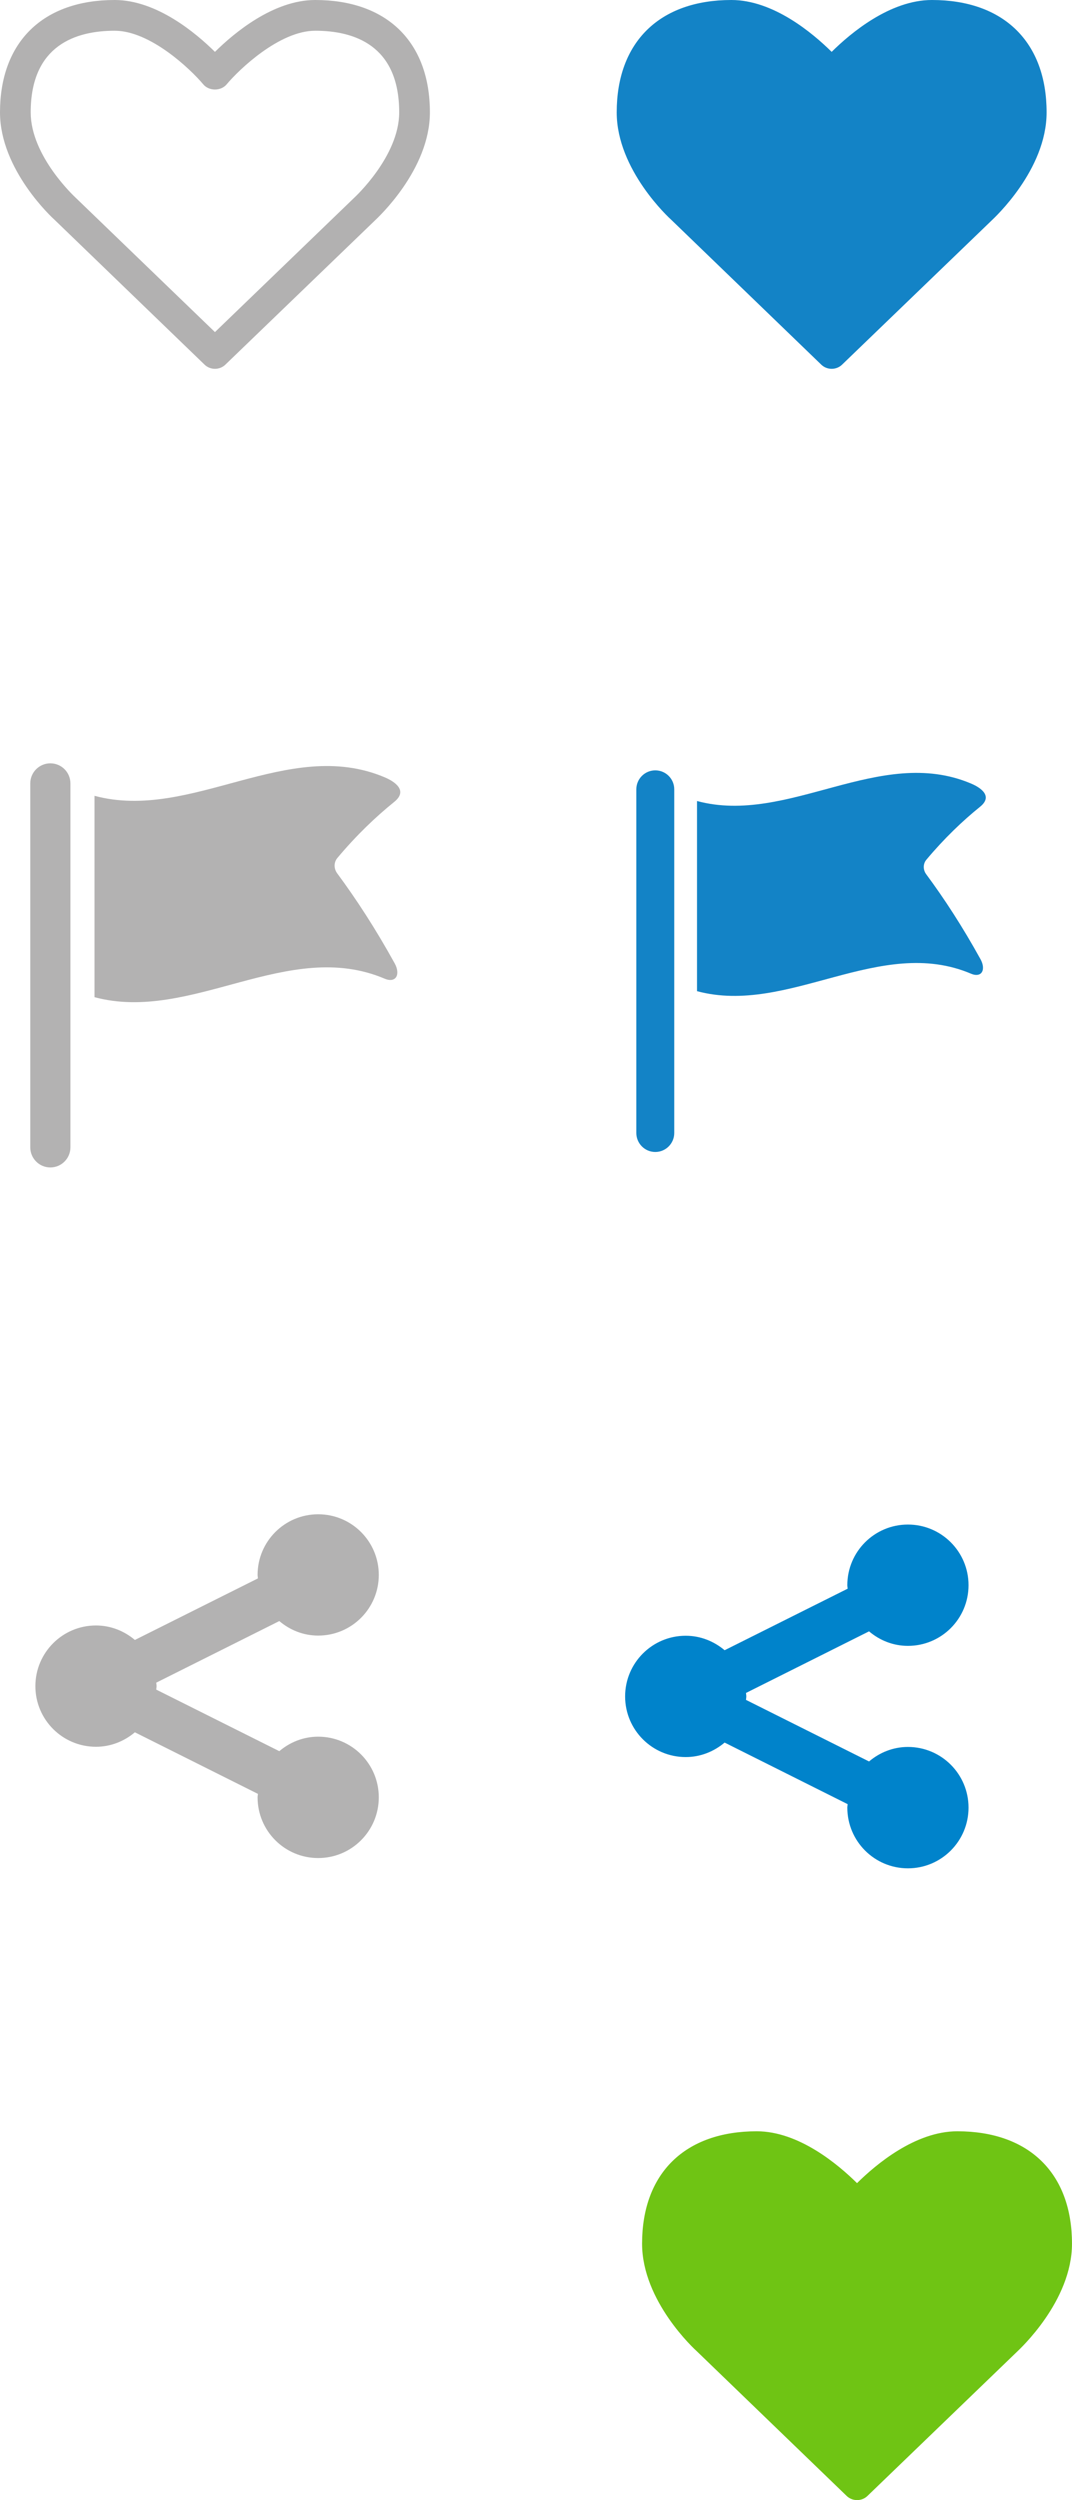 <?xml version="1.0" encoding="utf-8"?>
<!-- Generator: Adobe Illustrator 16.0.0, SVG Export Plug-In . SVG Version: 6.00 Build 0)  -->
<!DOCTYPE svg PUBLIC "-//W3C//DTD SVG 1.1//EN" "http://www.w3.org/Graphics/SVG/1.1/DTD/svg11.dtd">
<svg version="1.1" id="Layer_1" xmlns="http://www.w3.org/2000/svg" xmlns:xlink="http://www.w3.org/1999/xlink" x="0px" y="0px"
	 width="69.531px" height="162.014px" viewBox="0 0 69.531 162.014" enable-background="new 0 0 69.531 162.014"
	 xml:space="preserve">
<g>
	<path fill="#1383C6" d="M64.322,14.284l-9.694,9.337c-0.188,0.187-0.437,0.28-0.686,0.28c-0.248,0-0.497-0.094-0.684-0.28
		l-9.71-9.368C43.424,14.145,40,11.017,40,7.283C40,2.723,42.785,0,47.438,0c2.723,0,5.274,2.146,6.504,3.361
		C55.172,2.146,57.724,0,60.446,0c4.653,0,7.438,2.723,7.438,7.283C67.886,11.017,64.462,14.145,64.322,14.284z M60.446,1.992
		c-2.318,0-4.933,2.506-5.741,3.47c-0.374,0.452-1.152,0.452-1.525,0c-0.81-0.965-3.424-3.47-5.741-3.47
		c-2.491,0-5.448,0.917-5.448,5.291c0,2.847,2.88,5.493,2.911,5.524l9.04,8.714l9.025-8.698c0.047-0.047,2.925-2.692,2.925-5.54
		C65.893,2.909,62.938,1.992,60.446,1.992z"/>
</g>
<g>
	<g>
		<path fill="#1383C6" d="M51.135,11.561c2.064,0,2.064-3.201,0-3.201C49.071,8.359,49.07,11.561,51.135,11.561L51.135,11.561z"/>
	</g>
</g>
<g>
	<g>
		<path fill="#1383C6" d="M55.189,6.653c0.036-0.374,0.071-0.748,0.106-1.121c0.122-1.275-1.43-1.906-2.407-1.383
			c-1.607,0.862-1.848,2.195-2.869,3.563c0.995,0.269,1.988,0.539,2.983,0.808c-0.24-2.843,0.515-6.509-3.206-7.058
			c-3.426-0.505-7.362-1.325-8.047,3.005c-0.307,1.937,1.006,8.833,4.5,6.462c1.838-1.247,3.921-5.564,1.484-7.239
			c-3.119-2.144-4.945,2.283-3.508,4.701c1.585,2.668,6.11,0.104,7.144-1.852c1.456-2.758-1.492-4.976-3.786-2.897
			c-1.119,1.014-0.685,2.725,0.008,3.792c0.616,0.69,0.818,1.558,0.604,2.605c-0.483,0.84-1.181,0.89-2.093,0.146
			c-0.427-0.647-0.805-1.183-1.412-1.678c-0.646,0.839-1.293,1.676-1.938,2.514c1.294,0.58,2.387,0.884,3.808,0.961
			c1.645,0.089,3.117-1.248,4.618-1.687c1.169-0.341,2.273-0.614,3.385-1.122c1.442-0.66,2.013-2.814,3.559-3.122
			c1.703-0.339,4.344-0.299,4.163-2.707c-0.183-2.41-3.025-1.813-4.533-1.33c0.412,0.975,0.822,1.951,1.233,2.925
			c1.354-0.837,2.841-0.618,3.657,0.744c1.279,2.134,1.061,4.37-1.005,5.935c0.803,0.461,1.605,0.922,2.408,1.383
			c-0.307-3.091,2.28-7.243-1.179-9.42c-2.219-1.395-3.915,1.105-5.964,1.096c-2.165-0.01-3.799,0.375-4.061,2.775
			c-0.07,0.646,0.535,1.437,1.175,1.544c2.653,0.443,4.902-0.699,7.521-0.744c-0.515-0.675-1.028-1.351-1.544-2.026
			C59.5,7.813,55.19,7.095,53.865,7.229c-1.823,0.184-3.824,0.722-4.646,2.511c-0.38,0.829-0.156,2.191,0.957,2.351
			c1.826,0.262,3.247,0.008,5.012-0.533c0.635-0.194,4.354-1.262,5.115-0.748c-0.265-0.46-0.528-0.921-0.793-1.382
			c0.196,1.52-1.221,0.926-2.081,0.804c-1.294-0.185-2.461-0.14-3.732,0.106c-1.816,0.354-3.351,0.842-5.244,0.829
			c-1.153-0.007-2.131,0.373-3.14,0.879c-1.182,0.594-0.977,2.694,0.383,2.926c4.757,0.806,10.07,0.36,14.882,0.217
			c-0.461-0.803-0.921-1.606-1.382-2.409c-1.196,2.385-8.915,0.858-11.048,0.648c-1.04-0.103-1.814,1.098-1.543,2.026
			c1.281,4.385,8.497,4.337,11.891,3.626c2.02-0.424,1.163-3.509-0.852-3.087c-1.777,0.373-3.337,0.406-5.123,0.053
			c-0.584-0.115-2.632-0.767-2.829-1.443c-0.515,0.676-1.028,1.351-1.544,2.027c3.843,0.378,11.614,2.146,13.813-2.233
			c0.521-1.039-0.102-2.446-1.382-2.409c-4.476,0.133-9.608,0.646-14.032-0.104c0.127,0.975,0.255,1.951,0.383,2.925
			c1.523-0.765,3.104-0.211,4.693-0.56c1.871-0.41,3.503-1.139,5.473-0.858c2.179,0.31,3.7,0.595,5.007-1.436
			c0.923-1.435,1.021-3.796-0.968-4.343c-3.293-0.906-6.867,1.856-10.106,1.392c0.318,0.784,0.638,1.567,0.956,2.351
			c0.793-1.726,5.312-0.941,6.801-1.062c2.105-0.17,3.663-1.185,4.298-3.215c0.308-0.987-0.528-2.043-1.544-2.026
			c-2.213,0.037-4.476,1.224-6.67,0.856c0.392,0.515,0.785,1.029,1.175,1.544c-0.085,0.782,2.343,0.359,2.627,0.263
			c0.933-0.316,2.732-2.037,2.836-0.488c0.131,1.943-0.852,3.848-0.661,5.774c0.105,1.054,1.337,2.193,2.409,1.382
			c3.56-2.695,4.229-6.42,2.152-10.314c-1.611-3.016-5.105-3.704-8.038-1.891c-1.509,0.933-0.541,3.494,1.233,2.925
			c0.419-0.143,0.844-0.268,1.273-0.375c-0.264-0.46-0.528-0.92-0.792-1.382c0.012,0.142,0.021,0.285,0.032,0.428
			c0.264-0.462,0.528-0.922,0.793-1.383c-1.611,1.153-4.329,0.022-5.448,2.173c-0.954,1.835-2.3,2.183-4.134,2.648
			c-2.133,0.539-3.41,2.189-5.96,1.047c-1.523-0.682-3.462,1.275-1.938,2.513c1.929,1.568,2.088,3.048,4.968,3.095
			c2.335,0.038,3.993-1.958,4.059-4.174c0.039-1.311-0.063-2.562-0.903-3.631c-1.585-2.013-2.177-0.859-3.341-0.073
			c-0.567,0.154-1.138,0.309-1.707,0.463c-0.143,1.059-0.378,0.883-0.704-0.524c-0.124-1.968,0.773-1.798,2.336-1.466
			c0.313,0.067,2.458,0.128,2.492,0.208c0.454,1.109,0.074,2.67,0.173,3.85c0.14,1.655,2.022,2.094,2.982,0.808
			c0.586-0.785,0.791-1.915,1.721-2.413c-0.803-0.461-1.606-0.922-2.409-1.382c-0.035,0.373-0.07,0.747-0.106,1.121
			C51.794,8.708,54.996,8.689,55.189,6.653L55.189,6.653z"/>
	</g>
</g>
<g>
	<g>
		<path fill="#1383C6" d="M55.399,20.203c-0.788,0.384-0.931,0.563-0.423,0.534c-0.462-0.802-0.921-1.605-1.383-2.408
			c-0.145,0.209-0.332,0.386-0.545,0.515c1.452,0.386,1.849,0.355,1.191-0.093c-0.29-0.231-0.543-0.451-0.798-0.721
			c-0.399-0.419-0.68-0.973-0.979-1.462c-0.256-0.417-0.16-1.043-0.25-1.506c-0.233-1.188-0.787-2.071-2.071-2.187
			c-1.044-0.093-1.736,1.023-2.096,1.827c0.922,0,1.842,0,2.764,0c0.019,0.003,0.036,0.006,0.054,0.009
			c-0.139-0.862-1.196-1.329-1.969-1.118c-0.907,0.25-1.256,1.108-1.117,1.969c0.044,0.271,0.158,0.505,0.269,0.756
			c0.464,1.052,2.297,1.044,2.764,0c0.064-0.154,0.136-0.306,0.214-0.454c0.313-0.457,0.062-0.382-0.756,0.225
			c-0.378-0.156-0.756-0.313-1.133-0.469c-0.122-0.105,0.006,0.648,0.022,0.81c0.063,0.645,0.252,1.18,0.541,1.757
			c0.48,0.952,1.202,1.893,1.988,2.607c0.673,0.611,1.488,1.311,2.463,1.042c0.939-0.258,1.68-1.123,2.207-1.889
			c0.729-1.059-0.259-2.353-1.382-2.409c-1.296-0.064-2.249,0.596-2.664,1.815C51.646,21.31,54.738,22.145,55.399,20.203
			L55.399,20.203z"/>
	</g>
</g>
<g>
	<g>
		<path fill="#1383C6" d="M40.626,5.853c-0.16,1.505,0.32,3.597,1.805,4.315c0.786,0.38,1.725,0.222,2.19-0.575
			c0.415-0.708,0.211-1.809-0.574-2.189c-0.152-0.083-0.144-0.063,0.026,0.063c-0.288-0.232,0.147,0.266-0.06-0.067
			c-0.08-0.16-0.084-0.156-0.012,0.014c-0.053-0.132-0.089-0.271-0.125-0.409c-0.023-0.093-0.043-0.188-0.06-0.283
			c0.069,0.361-0.004-0.079-0.009-0.137c-0.017-0.244-0.008-0.49,0.018-0.732c0.093-0.87-0.798-1.601-1.601-1.601
			C41.284,4.252,40.719,4.986,40.626,5.853L40.626,5.853z"/>
	</g>
</g>
<g>
	<g>
		<path fill="#1383C6" d="M47.461,8.675c0.887-0.476,1.757-0.968,2.613-1.493c-0.729-0.73-1.458-1.46-2.189-2.19
			c-0.815,1.282-1.921,2.549-1.334,4.167c0.355,0.977,1.395,1.489,2.351,0.956c1.473-0.818,1.537-2.585,1.054-4.031
			c-0.624-1.869-2.45-2.644-4.262-2.792c0.46,0.803,0.922,1.605,1.382,2.409c0.059-0.088,0.118-0.175,0.177-0.263
			c1.249-1.25-0.456-3.632-1.939-2.513c-1.151,0.866-2.48,1.708-2.709,3.25c0.891-0.235,1.783-0.47,2.675-0.706
			c-0.636-0.774,1.913-0.64,1.961-0.636c0.761,0.066,1.724,0.01,2.193,0.689c0.892,1.289,1.056,3.184,1.114,4.706
			c0.08,2.057,3.281,2.065,3.201,0c-0.111-2.884-0.74-7.444-4.108-8.264c-2.054-0.5-4.637-0.841-6.325,0.64
			c-1.532,1.342-1.51,3.652-0.299,5.129c0.718,0.878,2.504,0.445,2.674-0.707c0.097-0.649,0.742-0.963,1.237-1.337
			c-0.646-0.838-1.292-1.676-1.938-2.514c-0.29,0.288-0.497,0.542-0.678,0.91c-0.556,1.138,0.132,2.306,1.383,2.408
			c0.533,0.043,0.908,0.144,1.231,0.594c0.047,0.15,0.086,0.302,0.116,0.456c-0.044,0.409,0.038,0.345,0.245-0.192
			c0.782,0.319,1.566,0.638,2.351,0.957c-0.141-0.388,0.792-1.354,1.013-1.701c0.865-1.36-0.84-3.017-2.189-2.189
			c-0.857,0.525-1.729,1.018-2.613,1.493C44.026,6.886,45.643,9.65,47.461,8.675L47.461,8.675z"/>
	</g>
</g>
<g>
	<g>
		<path fill="#1383C6" d="M62.285,1.265c-2.203-0.086-6.163-0.768-6.879,2.134c-0.258,1.05,0.492,1.969,1.544,2.027
			c0.634,0.034,1.231-0.052,1.866-0.054c-0.377-0.91-0.754-1.821-1.131-2.732C56.527,4,54.614,4.302,53.647,5.952
			c-0.571,0.974-0.413,1.266-1.739,1.375c-0.995,0.081-2.017-0.062-3.014-0.087c-2.065-0.054-2.06,3.147,0,3.201
			c2.122,0.055,4.187,0.321,6.114-0.75c1.044-0.582,0.98-1.588,1.653-2.42c0.845-1.048,2.387-1.312,3.287-2.367
			c0.872-1.024,0.35-2.737-1.133-2.732c-0.635,0.002-1.232,0.089-1.866,0.054c0.514,0.675,1.028,1.35,1.543,2.025
			c-0.317,0.307-0.209,0.348,0.327,0.125c0.518-0.065,1.051-0.036,1.567-0.024c0.634,0.014,1.265,0.089,1.897,0.114
			C64.351,4.546,64.342,1.346,62.285,1.265L62.285,1.265z"/>
	</g>
</g>
<g>
	<g>
		<path fill="#1383C6" d="M57.366,10.323c-0.667,0.819-1.411,1.58-1.916,2.515c-0.659,1.217-0.579,2.618-0.741,3.952
			c-0.105,0.868,0.809,1.601,1.6,1.601c0.953,0,1.496-0.734,1.602-1.601c0.091-0.74-0.004-1.646,0.304-2.336
			c0.315-0.712,0.931-1.271,1.415-1.867c0.549-0.677,0.664-1.6,0-2.264C59.059,9.752,57.916,9.644,57.366,10.323L57.366,10.323z"/>
	</g>
</g>
<g>
	<path fill="#B3B2B2" d="M10.156,109.267c0,0.077-0.018,0.148-0.021,0.225l7.981,3.989c0.683-0.578,1.557-0.94,2.522-0.94
		c2.171,0,3.931,1.76,3.931,3.932c0,2.174-1.76,3.934-3.931,3.934c-2.173,0-3.931-1.76-3.931-3.934c0-0.078,0.018-0.148,0.021-0.225
		l-7.979-3.99c-0.686,0.576-1.559,0.938-2.524,0.938c-2.17,0-3.93-1.757-3.93-3.929s1.76-3.932,3.93-3.932
		c0.966,0,1.839,0.362,2.524,0.939l7.979-3.989c-0.004-0.077-0.021-0.147-0.021-0.227c0-2.169,1.758-3.929,3.931-3.929
		c2.171,0,3.931,1.76,3.931,3.929c0,2.174-1.76,3.933-3.931,3.933c-0.968,0-1.84-0.363-2.522-0.941l-7.981,3.991
		C10.139,109.116,10.156,109.188,10.156,109.267"/>
</g>
<g>
	<path fill="#B3B2B2" d="M4.568,50.768c0-0.719-0.583-1.302-1.303-1.302c-0.718,0-1.302,0.583-1.302,1.302v23.583
		c0,0.718,0.583,1.303,1.302,1.303c0.72,0,1.303-0.585,1.303-1.303v-10.31c0,0.001,0,0.001,0,0.001L4.568,50.768z"/>
	<path fill="#B3B2B2" d="M21.872,56.596c-0.227-0.305-0.225-0.714,0.006-0.991c1.232-1.471,2.498-2.677,3.693-3.64
		c1.054-0.849-0.32-1.467-0.629-1.597c-6.273-2.641-12.542,2.887-18.812,1.203V64.62c6.28,1.685,12.56-3.867,18.837-1.191
		c0.307,0.13,0.588,0.098,0.723-0.106c0.135-0.202,0.101-0.549-0.088-0.89C24.36,60.184,23.116,58.279,21.872,56.596"/>
</g>
<g>
	<path fill="#1383C6" d="M43.733,51.15c0-0.679-0.551-1.229-1.23-1.229s-1.23,0.551-1.23,1.229v22.272c0,0.678,0.551,1.23,1.23,1.23
		s1.23-0.553,1.23-1.23v-9.736c0,0.001,0,0.001,0,0.001V51.15z"/>
	<path fill="#1383C6" d="M60.075,56.654c-0.213-0.287-0.211-0.674,0.006-0.936c1.164-1.39,2.359-2.528,3.488-3.438
		c0.996-0.802-0.302-1.385-0.594-1.508c-5.925-2.495-11.846,2.726-17.766,1.136v12.323c5.93,1.591,11.861-3.652,17.791-1.125
		c0.289,0.122,0.555,0.092,0.681-0.101c0.127-0.191,0.096-0.519-0.082-0.841C62.426,60.042,61.251,58.243,60.075,56.654"/>
</g>
<g>
	<path fill="#6FC414" d="M65.969,152.396l-9.694,9.338c-0.188,0.187-0.437,0.28-0.686,0.28c-0.248,0-0.497-0.094-0.684-0.28
		l-9.71-9.367c-0.125-0.109-3.549-3.237-3.549-6.971c0-4.561,2.785-7.283,7.438-7.283c2.723,0,5.274,2.146,6.504,3.361
		c1.229-1.215,3.781-3.361,6.504-3.361c4.653,0,7.438,2.723,7.438,7.283C69.532,149.129,66.108,152.257,65.969,152.396z
		 M62.093,140.104c-2.318,0-4.933,2.506-5.741,3.469c-0.374,0.452-1.152,0.452-1.525,0c-0.81-0.965-3.424-3.469-5.741-3.469
		c-2.491,0-5.448,0.917-5.448,5.291c0,2.847,2.88,5.492,2.911,5.523l9.04,8.714l9.025-8.698c0.047-0.047,2.925-2.692,2.925-5.539
		C67.539,141.021,64.584,140.104,62.093,140.104z"/>
</g>
<g>
	<g>
		<path fill="#6FC414" d="M52.781,149.673c2.064,0,2.064-3.201,0-3.201C50.718,146.472,50.717,149.673,52.781,149.673
			L52.781,149.673z"/>
	</g>
</g>
<g>
	<g>
		<path fill="#6FC414" d="M56.836,144.765c0.036-0.373,0.071-0.747,0.106-1.12c0.122-1.274-1.43-1.906-2.407-1.383
			c-1.607,0.862-1.848,2.195-2.869,3.563c0.995,0.269,1.988,0.539,2.983,0.808c-0.24-2.842,0.515-6.509-3.206-7.057
			c-3.426-0.506-7.362-1.326-8.047,3.004c-0.307,1.938,1.006,8.834,4.5,6.463c1.838-1.246,3.921-5.564,1.484-7.238
			c-3.119-2.145-4.945,2.282-3.508,4.701c1.585,2.668,6.11,0.104,7.144-1.852c1.456-2.758-1.492-4.977-3.786-2.897
			c-1.119,1.015-0.685,2.726,0.008,3.792c0.616,0.689,0.818,1.558,0.604,2.604c-0.483,0.84-1.181,0.89-2.093,0.146
			c-0.427-0.647-0.805-1.183-1.412-1.678c-0.646,0.839-1.293,1.677-1.938,2.514c1.294,0.579,2.387,0.884,3.808,0.961
			c1.645,0.089,3.117-1.248,4.618-1.687c1.169-0.342,2.273-0.614,3.385-1.122c1.442-0.659,2.013-2.814,3.559-3.122
			c1.703-0.34,4.344-0.299,4.163-2.707c-0.183-2.41-3.025-1.813-4.533-1.33c0.412,0.975,0.822,1.951,1.233,2.926
			c1.354-0.838,2.841-0.618,3.657,0.743c1.279,2.134,1.061,4.37-1.005,5.935c0.803,0.461,1.605,0.922,2.408,1.383
			c-0.307-3.091,2.28-7.243-1.179-9.42c-2.219-1.395-3.915,1.105-5.964,1.096c-2.165-0.01-3.799,0.375-4.061,2.775
			c-0.07,0.646,0.535,1.438,1.175,1.544c2.653,0.443,4.902-0.699,7.521-0.743c-0.515-0.676-1.028-1.352-1.544-2.026
			c-0.494,1.586-4.804,0.868-6.129,1.001c-1.823,0.184-3.824,0.723-4.646,2.511c-0.38,0.829-0.156,2.191,0.957,2.351
			c1.826,0.262,3.247,0.008,5.012-0.533c0.635-0.194,4.354-1.262,5.115-0.748c-0.265-0.46-0.528-0.921-0.793-1.381
			c0.196,1.52-1.221,0.926-2.081,0.804c-1.294-0.185-2.461-0.14-3.732,0.106c-1.816,0.354-3.351,0.842-5.244,0.828
			c-1.153-0.007-2.131,0.373-3.14,0.879c-1.182,0.595-0.977,2.695,0.383,2.927c4.757,0.806,10.07,0.36,14.882,0.218
			c-0.461-0.803-0.921-1.606-1.382-2.409c-1.196,2.386-8.915,0.858-11.048,0.647c-1.04-0.102-1.814,1.099-1.543,2.026
			c1.281,4.385,8.497,4.337,11.891,3.626c2.02-0.424,1.163-3.51-0.852-3.088c-1.777,0.373-3.337,0.406-5.123,0.053
			c-0.584-0.114-2.632-0.766-2.829-1.442c-0.515,0.677-1.028,1.351-1.544,2.026c3.843,0.379,11.614,2.146,13.813-2.232
			c0.521-1.039-0.102-2.446-1.382-2.408c-4.476,0.133-9.608,0.646-14.032-0.104c0.127,0.975,0.255,1.95,0.383,2.925
			c1.523-0.765,3.104-0.211,4.693-0.56c1.871-0.41,3.503-1.139,5.473-0.859c2.179,0.311,3.7,0.596,5.007-1.436
			c0.923-1.435,1.021-3.797-0.968-4.344c-3.293-0.906-6.867,1.856-10.106,1.393c0.318,0.783,0.638,1.566,0.956,2.35
			c0.793-1.726,5.312-0.941,6.801-1.061c2.105-0.17,3.663-1.186,4.298-3.216c0.308-0.987-0.528-2.043-1.544-2.026
			c-2.213,0.037-4.476,1.225-6.67,0.857c0.392,0.515,0.785,1.028,1.175,1.543c-0.085,0.782,2.343,0.359,2.627,0.264
			c0.933-0.316,2.732-2.037,2.836-0.488c0.131,1.943-0.852,3.848-0.661,5.773c0.105,1.055,1.337,2.193,2.409,1.382
			c3.56-2.694,4.229-6.42,2.152-10.314c-1.611-3.016-5.105-3.704-8.038-1.891c-1.509,0.933-0.541,3.493,1.233,2.925
			c0.419-0.143,0.844-0.268,1.273-0.375c-0.264-0.461-0.528-0.92-0.792-1.382c0.012,0.142,0.021,0.284,0.032,0.428
			c0.264-0.462,0.528-0.922,0.793-1.383c-1.611,1.153-4.329,0.022-5.448,2.173c-0.954,1.836-2.3,2.184-4.134,2.648
			c-2.133,0.539-3.41,2.189-5.96,1.047c-1.523-0.682-3.462,1.275-1.938,2.514c1.929,1.568,2.088,3.048,4.968,3.095
			c2.335,0.038,3.993-1.958,4.059-4.174c0.039-1.312-0.063-2.562-0.903-3.631c-1.585-2.013-2.177-0.859-3.341-0.073
			c-0.567,0.154-1.138,0.309-1.707,0.464c-0.143,1.059-0.378,0.884-0.704-0.524c-0.124-1.969,0.773-1.799,2.336-1.466
			c0.313,0.067,2.458,0.128,2.492,0.208c0.454,1.109,0.074,2.67,0.173,3.85c0.14,1.655,2.022,2.095,2.982,0.809
			c0.586-0.785,0.791-1.916,1.721-2.414c-0.803-0.461-1.606-0.922-2.409-1.382c-0.035,0.373-0.07,0.747-0.106,1.12
			C53.44,146.819,56.643,146.802,56.836,144.765L56.836,144.765z"/>
	</g>
</g>
<g>
	<g>
		<path fill="#6FC414" d="M57.046,158.315c-0.788,0.384-0.931,0.563-0.423,0.533c-0.462-0.803-0.921-1.605-1.383-2.408
			c-0.145,0.21-0.332,0.387-0.545,0.516c1.452,0.386,1.849,0.355,1.191-0.093c-0.29-0.231-0.543-0.451-0.798-0.722
			c-0.399-0.418-0.68-0.973-0.979-1.461c-0.256-0.418-0.16-1.044-0.25-1.507c-0.233-1.188-0.787-2.071-2.071-2.187
			c-1.044-0.094-1.736,1.023-2.096,1.826c0.922,0,1.842,0,2.764,0c0.019,0.004,0.036,0.006,0.054,0.009
			c-0.139-0.862-1.196-1.329-1.969-1.118c-0.907,0.251-1.256,1.109-1.117,1.97c0.044,0.271,0.158,0.505,0.269,0.756
			c0.464,1.052,2.297,1.044,2.764,0c0.064-0.153,0.136-0.306,0.214-0.454c0.313-0.457,0.062-0.382-0.756,0.225
			c-0.378-0.156-0.756-0.313-1.133-0.469c-0.122-0.105,0.006,0.648,0.022,0.81c0.063,0.646,0.252,1.18,0.541,1.757
			c0.48,0.951,1.202,1.893,1.988,2.607c0.673,0.611,1.488,1.311,2.463,1.041c0.939-0.258,1.68-1.123,2.207-1.889
			c0.729-1.059-0.259-2.352-1.382-2.408c-1.296-0.064-2.249,0.596-2.664,1.815C53.293,159.423,56.385,160.257,57.046,158.315
			L57.046,158.315z"/>
	</g>
</g>
<g>
	<g>
		<path fill="#6FC414" d="M42.272,143.966c-0.16,1.505,0.32,3.596,1.805,4.314c0.786,0.381,1.725,0.223,2.19-0.574
			c0.415-0.707,0.211-1.809-0.574-2.189c-0.152-0.084-0.144-0.063,0.026,0.063c-0.288-0.232,0.147,0.266-0.06-0.067
			c-0.08-0.159-0.084-0.156-0.012,0.014c-0.053-0.132-0.089-0.271-0.125-0.409c-0.023-0.093-0.043-0.188-0.06-0.282
			c0.069,0.361-0.004-0.079-0.009-0.137c-0.017-0.244-0.008-0.489,0.018-0.731c0.093-0.87-0.798-1.602-1.601-1.602
			C42.931,142.364,42.365,143.099,42.272,143.966L42.272,143.966z"/>
	</g>
</g>
<g>
	<g>
		<path fill="#6FC414" d="M49.107,146.787c0.887-0.476,1.757-0.968,2.613-1.493c-0.729-0.73-1.458-1.46-2.189-2.189
			c-0.815,1.281-1.921,2.549-1.334,4.166c0.355,0.977,1.395,1.489,2.351,0.957c1.473-0.818,1.537-2.586,1.054-4.031
			c-0.624-1.869-2.45-2.644-4.262-2.792c0.46,0.803,0.922,1.605,1.382,2.409c0.059-0.088,0.118-0.176,0.177-0.264
			c1.249-1.25-0.456-3.633-1.939-2.513c-1.151,0.866-2.48,1.708-2.709,3.249c0.891-0.234,1.783-0.47,2.675-0.705
			c-0.636-0.774,1.913-0.641,1.961-0.637c0.761,0.066,1.724,0.01,2.193,0.689c0.892,1.289,1.056,3.185,1.114,4.706
			c0.08,2.057,3.281,2.065,3.201,0c-0.111-2.884-0.74-7.444-4.108-8.265c-2.054-0.499-4.637-0.841-6.325,0.641
			c-1.532,1.342-1.51,3.652-0.299,5.129c0.718,0.877,2.504,0.445,2.674-0.707c0.097-0.649,0.742-0.963,1.237-1.337
			c-0.646-0.838-1.292-1.676-1.938-2.514c-0.29,0.288-0.497,0.542-0.678,0.909c-0.556,1.139,0.132,2.307,1.383,2.408
			c0.533,0.044,0.908,0.145,1.231,0.595c0.047,0.149,0.086,0.302,0.116,0.456c-0.044,0.408,0.038,0.344,0.245-0.192
			c0.782,0.319,1.566,0.638,2.351,0.956c-0.141-0.387,0.792-1.354,1.013-1.7c0.865-1.36-0.84-3.017-2.189-2.188
			c-0.857,0.524-1.729,1.018-2.613,1.492C45.673,144.999,47.289,147.763,49.107,146.787L49.107,146.787z"/>
	</g>
</g>
<g>
	<g>
		<path fill="#6FC414" d="M63.932,139.378c-2.203-0.086-6.163-0.768-6.879,2.134c-0.258,1.05,0.492,1.97,1.544,2.027
			c0.634,0.034,1.231-0.052,1.866-0.054c-0.377-0.91-0.754-1.821-1.131-2.732c-1.158,1.359-3.071,1.661-4.038,3.312
			c-0.571,0.974-0.413,1.267-1.739,1.375c-0.995,0.081-2.017-0.062-3.014-0.087c-2.065-0.054-2.06,3.147,0,3.201
			c2.122,0.055,4.187,0.321,6.114-0.75c1.044-0.582,0.98-1.588,1.653-2.42c0.845-1.048,2.387-1.312,3.287-2.367
			c0.872-1.024,0.35-2.736-1.133-2.732c-0.635,0.002-1.232,0.089-1.866,0.054c0.514,0.675,1.028,1.351,1.543,2.025
			c-0.317,0.308-0.209,0.348,0.327,0.125c0.518-0.065,1.051-0.036,1.567-0.024c0.634,0.015,1.265,0.09,1.897,0.115
			C65.997,142.658,65.988,139.458,63.932,139.378L63.932,139.378z"/>
	</g>
</g>
<g>
	<g>
		<path fill="#6FC414" d="M59.013,148.435c-0.667,0.819-1.411,1.58-1.916,2.516c-0.659,1.217-0.579,2.617-0.741,3.951
			c-0.105,0.867,0.809,1.601,1.6,1.601c0.953,0,1.496-0.734,1.602-1.601c0.091-0.74-0.004-1.646,0.304-2.336
			c0.315-0.713,0.931-1.271,1.415-1.867c0.549-0.676,0.664-1.6,0-2.264C60.705,147.864,59.563,147.756,59.013,148.435
			L59.013,148.435z"/>
	</g>
</g>
<g>
	<path fill="#0083CB" d="M48.407,109.933c0,0.078-0.018,0.148-0.021,0.225l7.981,3.99c0.683-0.578,1.557-0.941,2.522-0.941
		c2.171,0,3.931,1.76,3.931,3.932c0,2.174-1.76,3.934-3.931,3.934c-2.173,0-3.931-1.76-3.931-3.934c0-0.078,0.018-0.148,0.021-0.225
		l-7.979-3.99c-0.686,0.576-1.559,0.939-2.524,0.939c-2.17,0-3.93-1.758-3.93-3.93s1.76-3.932,3.93-3.932
		c0.966,0,1.839,0.363,2.524,0.939l7.979-3.988c-0.004-0.078-0.021-0.148-0.021-0.227c0-2.17,1.758-3.93,3.931-3.93
		c2.171,0,3.931,1.76,3.931,3.93c0,2.174-1.76,3.932-3.931,3.932c-0.968,0-1.84-0.363-2.522-0.941l-7.981,3.992
		C48.39,109.782,48.407,109.854,48.407,109.933"/>
</g>
<g>
	<path fill="#B2B1B1" d="M24.322,14.284l-9.694,9.337c-0.188,0.187-0.437,0.28-0.686,0.28c-0.248,0-0.497-0.094-0.684-0.28
		l-9.71-9.368C3.424,14.145,0,11.017,0,7.283C0,2.723,2.785,0,7.438,0c2.723,0,5.274,2.146,6.504,3.361
		C15.172,2.146,17.724,0,20.446,0c4.653,0,7.438,2.723,7.438,7.283C27.886,11.017,24.462,14.145,24.322,14.284z M20.446,1.992
		c-2.318,0-4.933,2.506-5.741,3.47c-0.374,0.452-1.152,0.452-1.525,0c-0.81-0.965-3.424-3.47-5.741-3.47
		c-2.491,0-5.448,0.917-5.448,5.291c0,2.847,2.88,5.493,2.911,5.524l9.04,8.714l9.025-8.698c0.047-0.047,2.925-2.692,2.925-5.54
		C25.893,2.909,22.938,1.992,20.446,1.992z"/>
</g>
</svg>
